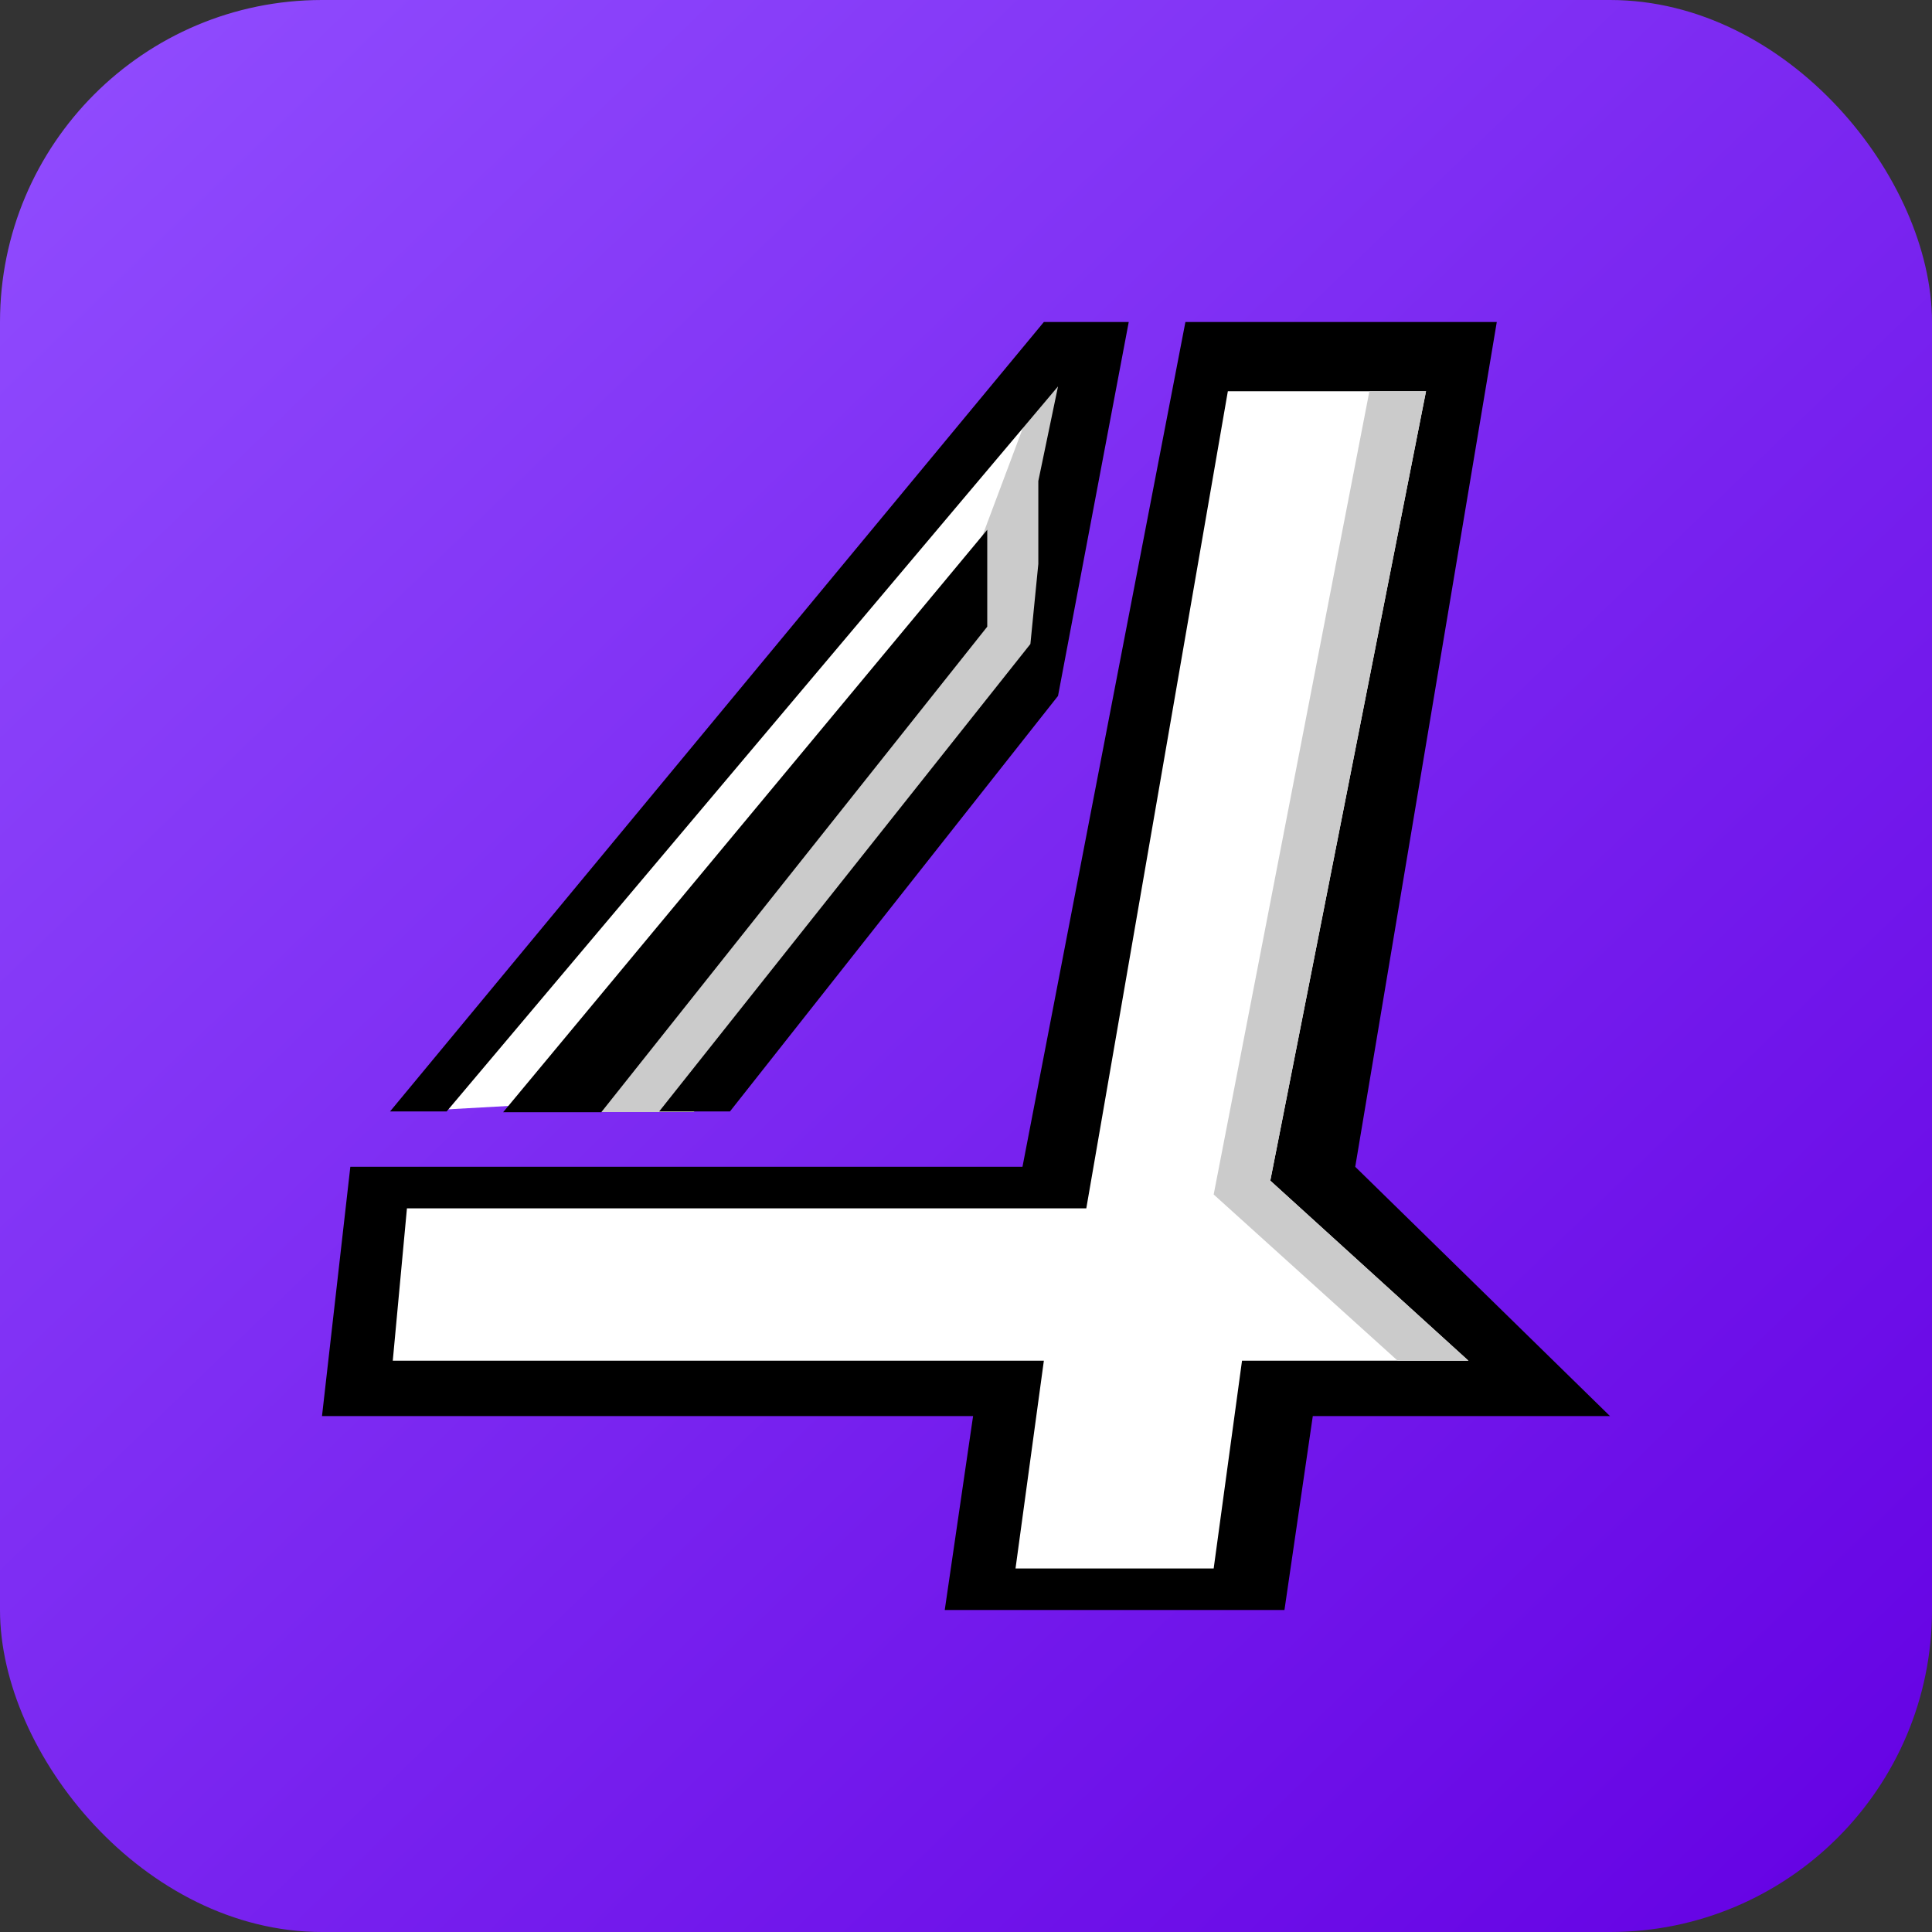 <svg width="30" height="30" viewBox="0 0 30 30" fill="none" xmlns="http://www.w3.org/2000/svg">
<rect x="0" y="0" width="30" height="30" fill="#333333" stroke="none"/>
<rect width="30" height="30" rx="5" fill="url(#paint0_linear_1_70)"/>
<path d="M11 17L6.5 17.251L16.5 5.5L16.429 10.591L11 17Z" fill="white"/>
<path d="M10.773 17.268H8.611L14.919 9.709L15 9L16.5 5C17.223 6.057 16.667 7.762 16.5 10L10.773 17.268Z" fill="#CBCBCB"/>
<path d="M19.945 25H14.67L15.047 22.419L15.11 21.989H5L5.44 18.118H8.297H11.154H11.593H15.877L18.407 5H23.242L21.044 18.118L25 21.989H20.385L19.945 25Z" fill="black"/>
<path d="M16.429 10.806L17.527 5H16.209L6.057 17.258H6.936L16.429 6L16.123 7.469V8.757L16 10L10.236 17.258H11.335L16.429 10.806Z" fill="black"/>
<path d="M6.099 21.129H14.67H16.209L15.769 24.355H18.846L19.286 21.129H22.802L19.725 18.333L22.143 6.075H19.066L16.868 18.763H6.319L6.099 21.129Z" fill="white"/>
<path d="M18.846 18.548L21.264 6.075H22.143L19.725 18.333L22.802 21.129H21.703L18.846 18.548Z" fill="#CBCBCB"/>
<path d="M15.33 9.731V8.226L7.813 17.27H8.678H9.337L15.33 9.731Z" fill="black"/>
<defs>
<linearGradient id="paint0_linear_1_70" x1="1.39926e-06" y1="-1.071" x2="30" y2="30" gradientUnits="userSpaceOnUse">
<stop stop-color="#924FFF"/>
<stop offset="1" stop-color="#6400E3"/>
</linearGradient>
</defs>
</svg>
